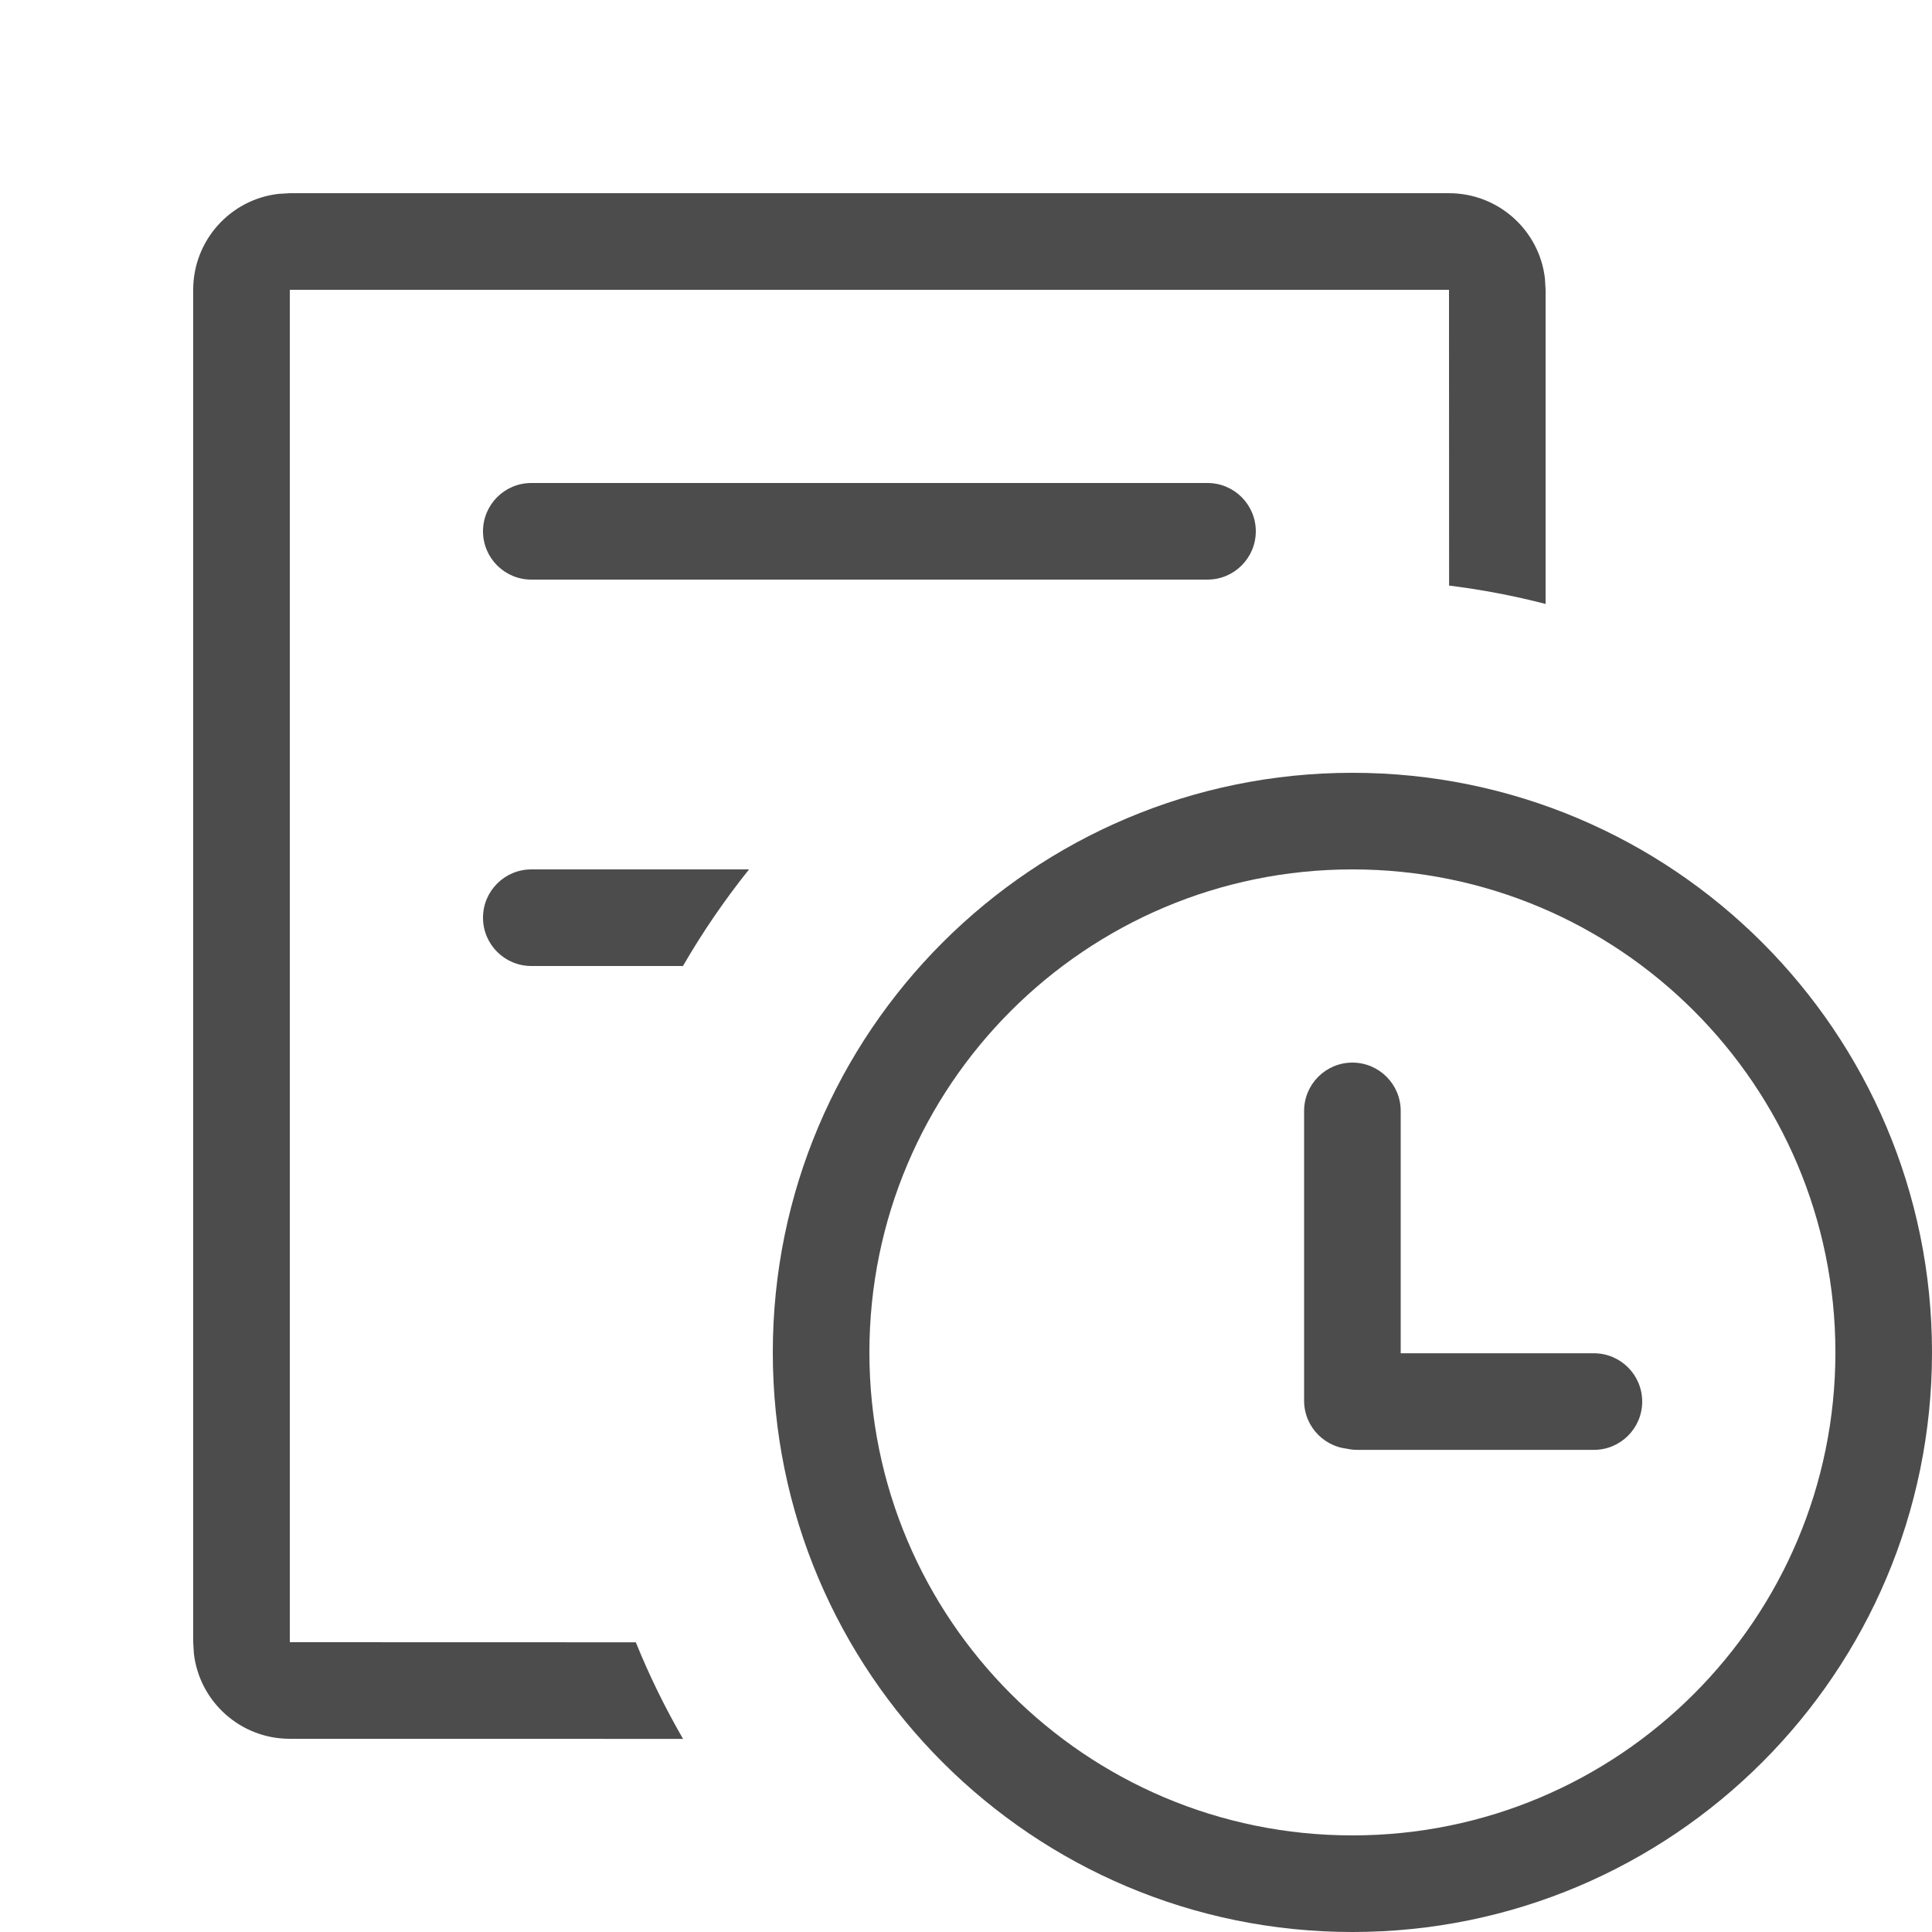 <?xml version="1.0" encoding="UTF-8"?>
<svg width="20px" height="20px" viewBox="0 0 20 20" version="1.1" xmlns="http://www.w3.org/2000/svg" xmlns:xlink="http://www.w3.org/1999/xlink">
    <title>icon/Trace information</title>
    <g id="icon/Trace-information" stroke="none" stroke-width="1" fill="none" fill-rule="evenodd" fill-opacity="0.7">
        <path d="M15,2 C15.513,2 15.936,2.386 15.993,2.883 L16,3 L16,6.252 C15.675,6.168 15.341,6.104 15.001,6.062 L15,3 L3,3 L3,17 L6.582,17.001 C6.722,17.347 6.886,17.681 7.071,18.001 L3,18 C2.487,18 2.064,17.614 2.007,17.117 L2,17 L2,3 C2,2.487 2.386,2.064 2.883,2.007 L3,2 L15,2 Z M7.07,10 L5.5,10 C5.224,10 5,9.776 5,9.5 C5,9.224 5.224,9 5.5,9 L7.754,9 C7.502,9.315 7.273,9.649 7.07,10 Z M12.5,5 C12.776,5 13,5.224 13,5.5 C13,5.776 12.776,6 12.5,6 L5.5,6 C5.224,6 5,5.776 5,5.5 C5,5.224 5.224,5 5.5,5 L12.5,5 Z" id="形状结合" fill="#000000" fill-rule="nonzero"></path>
        <path d="M14,8 C10.686,8 8,10.686 8,14 C8,17.314 10.686,20 14,20 C17.314,20 20,17.314 20,14 C20,10.686 17.314,8 14,8 Z M14,9 C16.761,9 19,11.239 19,14 C19,16.761 16.761,19 14,19 C11.239,19 9,16.761 9,14 C9,11.239 11.239,9 14,9 Z" id="椭圆形" fill="#000000" fill-rule="nonzero"></path>
        <path d="M14,11 C14.276,11 14.5,11.224 14.5,11.5 L14.5,14.009 L16.5,14.009 C16.776,14.009 17,14.233 17,14.509 C17,14.785 16.776,15.009 16.5,15.009 L14.055,15.009 C14.015,15.009 13.976,15.005 13.938,14.996 L14,15 C13.724,15 13.5,14.776 13.5,14.5 L13.5,11.5 C13.5,11.224 13.724,11 14,11 Z" id="形状结合" fill="#000000" fill-rule="nonzero"></path>
    </g>
</svg>
